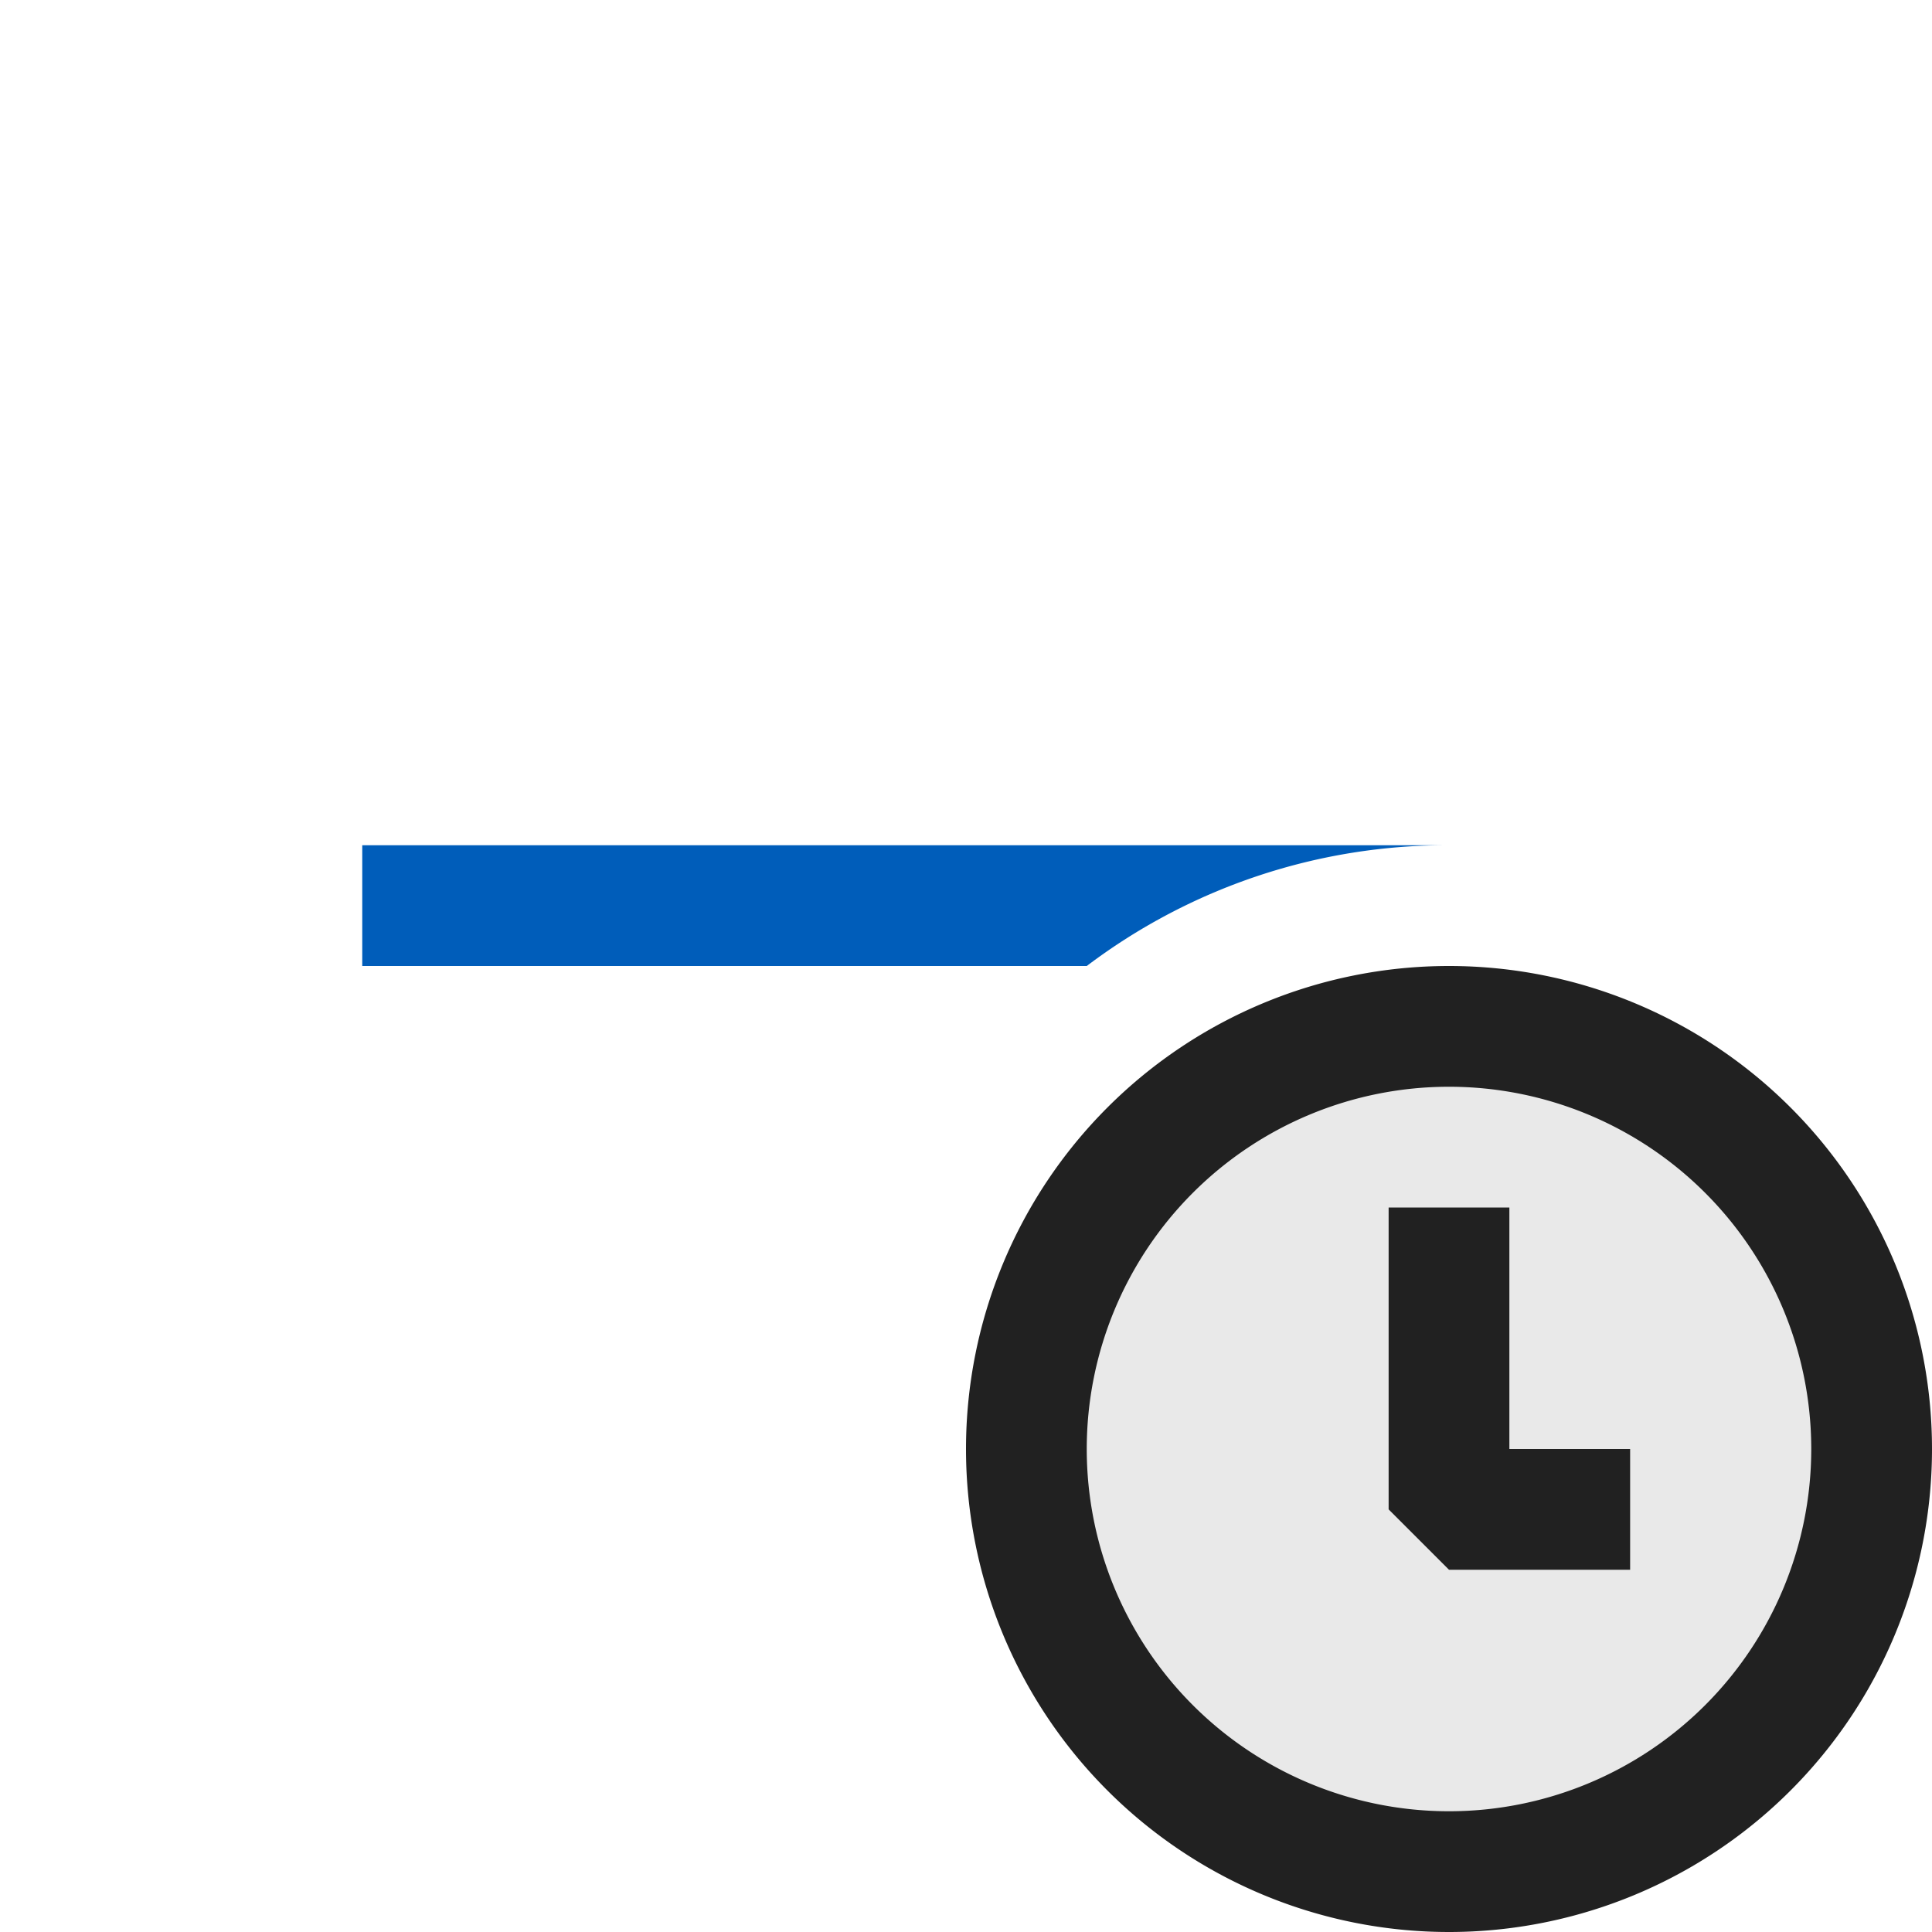 <svg xmlns="http://www.w3.org/2000/svg" viewBox="0 0 16 16">
  <defs>
    <style>.canvas{fill: none; opacity: 0;}.light-blue{fill: #005dba; opacity: 1;}.light-defaultgrey-10{fill: #212121; opacity: 0.1;}.light-defaultgrey{fill: #212121; opacity: 1;}</style>
  </defs>
  <title>TestNotCoveredStale</title>
  <g id="canvas">
    <path class="canvas" d="M16,16H0V0H16Z" />
  </g>
  <g id="level-1">
    <path class="light-blue" d="M3,7V8H9a4.941,4.941,0,0,1,3-1Z" />
    <path class="light-defaultgrey-10" d="M15.5,12A3.5,3.5,0,1,1,12,8.5,3.5,3.5,0,0,1,15.5,12Z" />
    <path class="light-defaultgrey" d="M12,16a4,4,0,1,1,4-4A4,4,0,0,1,12,16Zm0-7a3,3,0,1,0,3,3A3,3,0,0,0,12,9Zm1.5,4H12l-.5-.5V10h1v2h1Z" />
  </g>
</svg>
